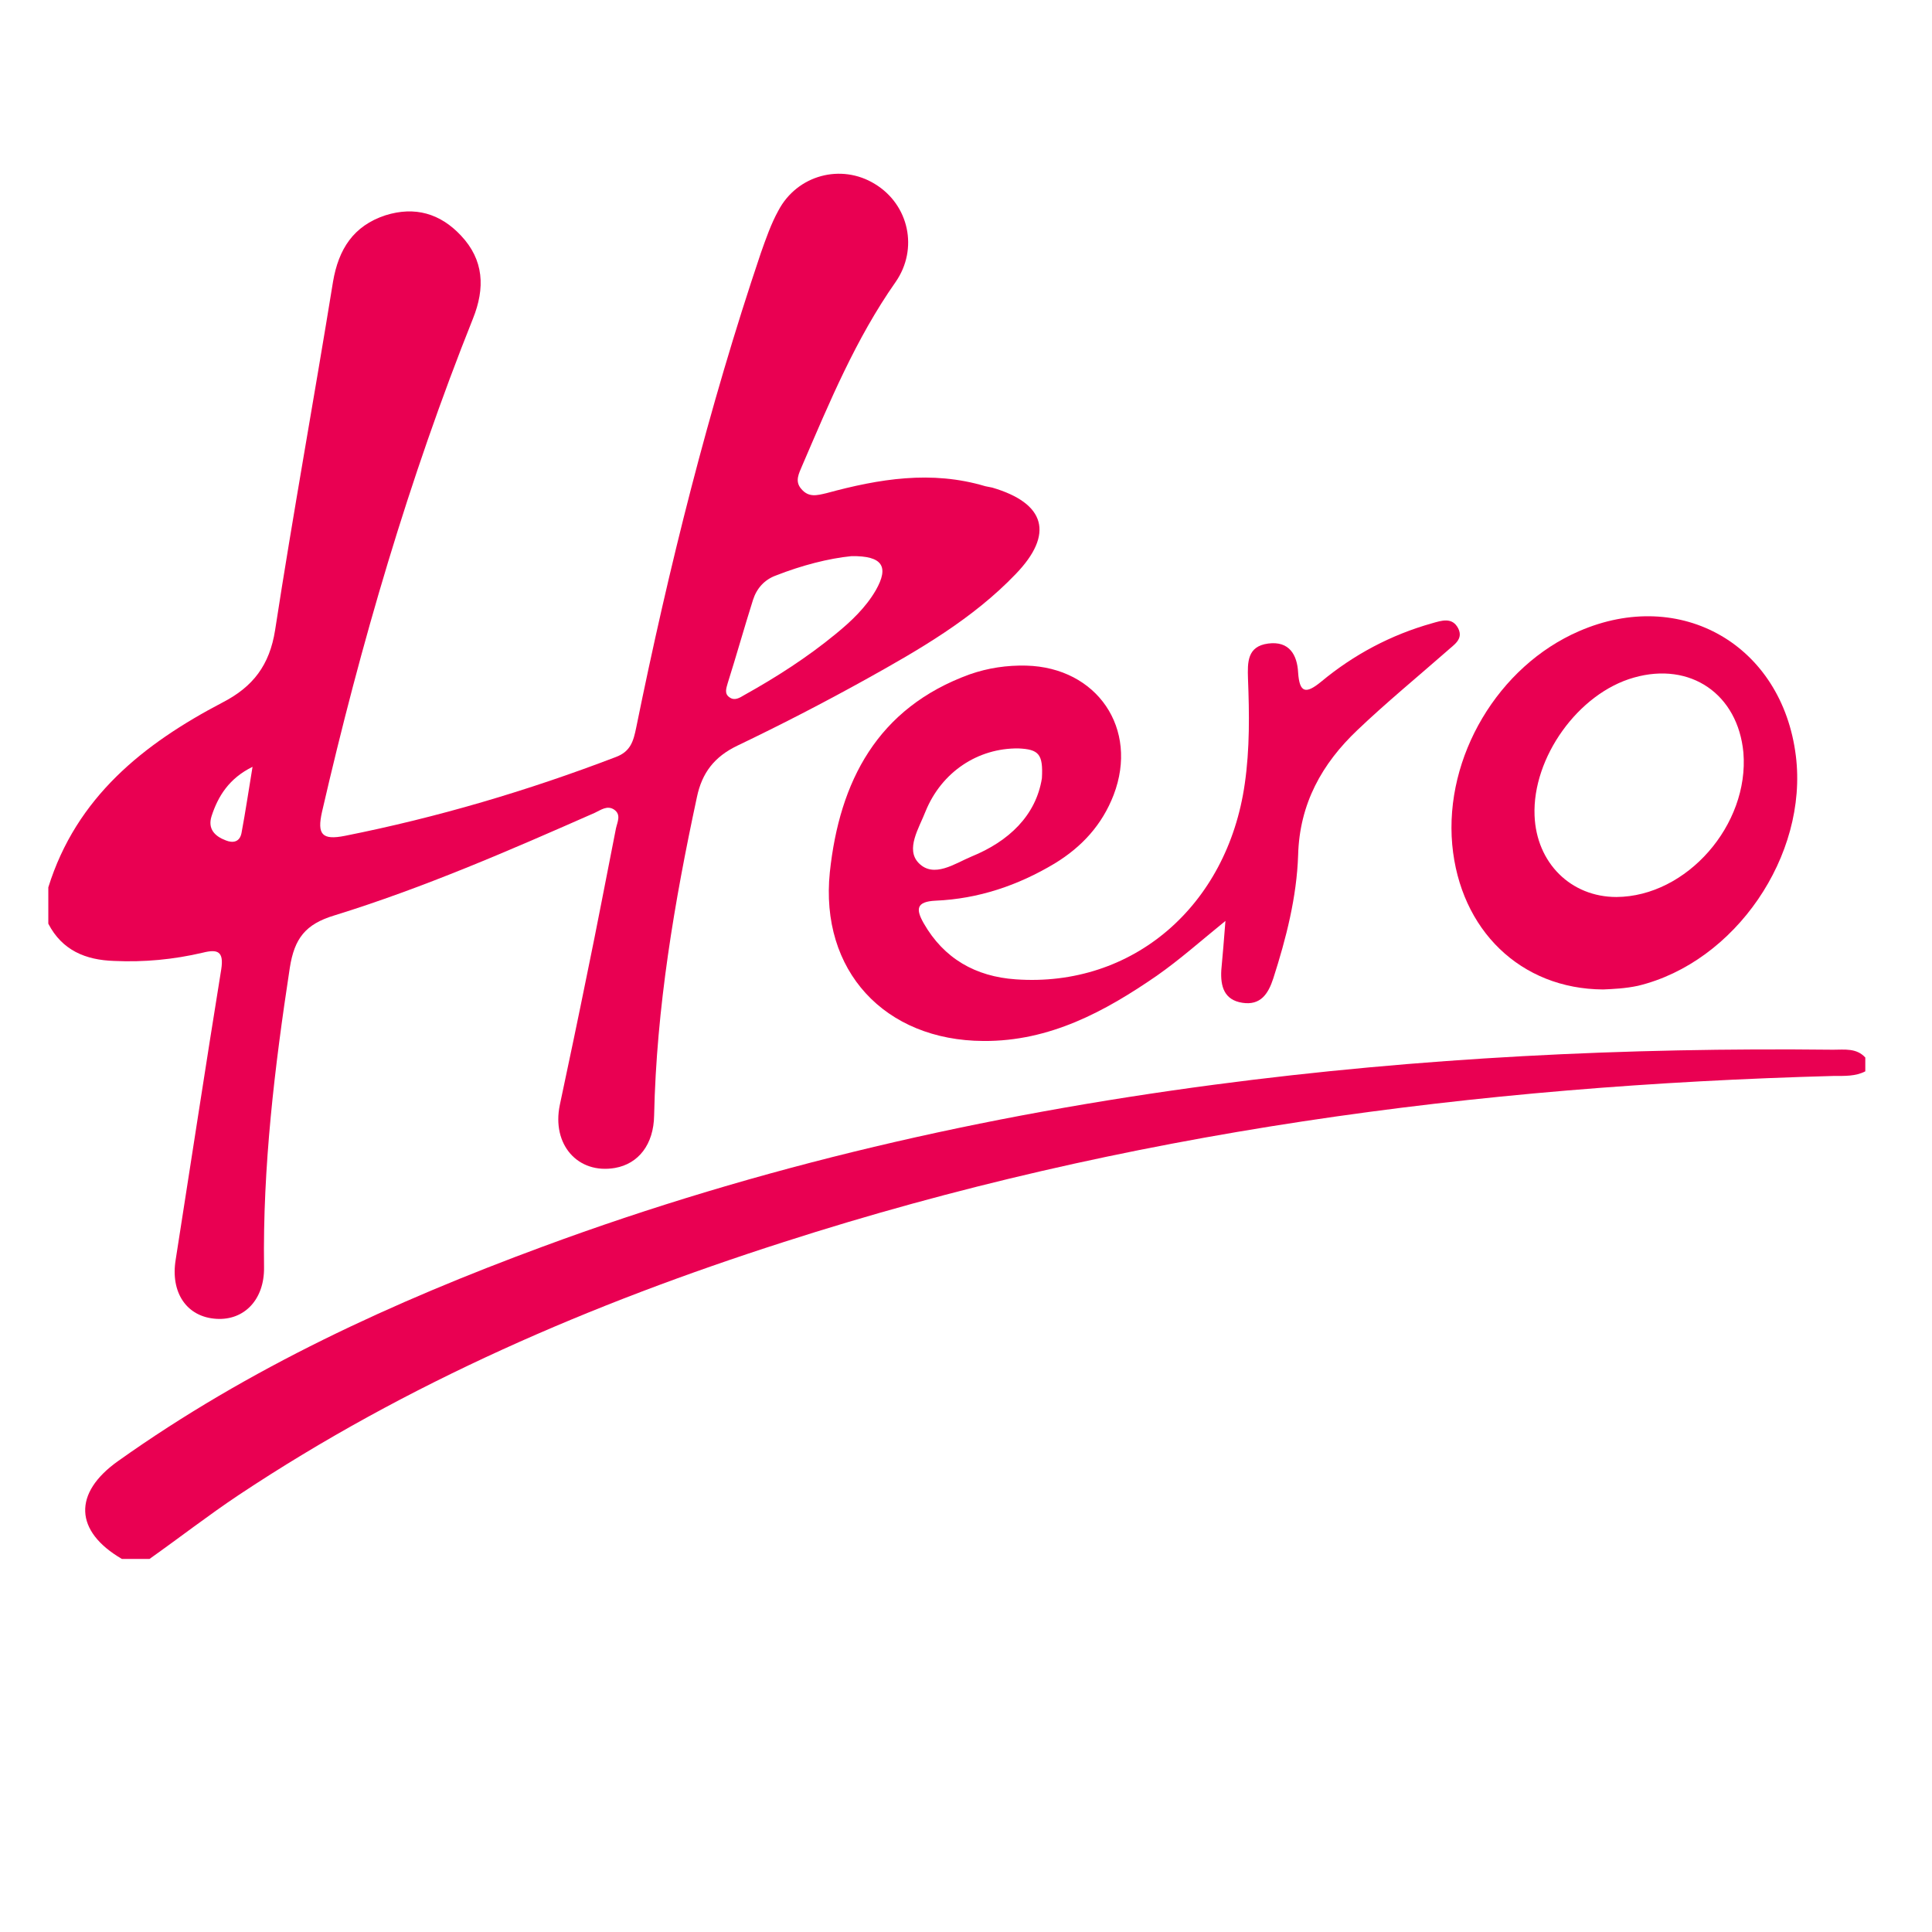 <?xml version="1.0" encoding="utf-8"?>
<!-- Generator: Adobe Illustrator 21.1.0, SVG Export Plug-In . SVG Version: 6.00 Build 0)  -->
<svg version="1.1" id="Layer_1" xmlns="http://www.w3.org/2000/svg" xmlns:xlink="http://www.w3.org/1999/xlink"
	 viewBox="0 0 420 350" width="350" height="350">
<g>
	<path style="fill:#E90052" d="M44.1,172.1c3.2-0.8,4.6-0.3,4,3.6c-3.4,21-6.6,42.1-9.9,63.1c-1.2,7.2,2.4,12.5,8.8,12.9
		c6.1,0.4,10.5-4.2,10.4-11.2c-0.3-21.9,2.3-43.5,5.6-65.1c1-6.4,3.4-9.5,9.7-11.4c19.4-6,38-14.1,56.6-22.3
		c1.3-0.6,2.7-1.7,4.2-0.7c1.6,1.1,0.7,2.7,0.4,4.1c-2.1,10.6-4.1,21.2-6.3,31.8c-1.9,9.4-3.9,18.9-5.9,28.3
		c-1.8,8.6,3.9,15.1,12,13.7c5.1-0.9,8.4-5.1,8.5-11.4c0.5-23.4,4.4-46.4,9.3-69.2c1.1-5.3,3.8-8.8,8.8-11.2
		c9.4-4.5,18.7-9.3,27.9-14.4c11.7-6.5,23.3-13.2,32.6-22.9c8.4-8.7,6.5-15.4-5.1-18.8c-0.5-0.1-1-0.2-1.5-0.3
		c-11.7-3.5-23.1-1.6-34.5,1.5c-2.1,0.5-3.9,1-5.5-0.9c-1.5-1.7-0.5-3.4,0.2-5.1c5.9-13.7,11.6-27.5,20.3-39.9
		c5-7.2,2.9-16.8-4.5-21.3c-7.3-4.5-16.9-2-21,5.8c-1.6,2.9-2.7,6.1-3.8,9.2c-11.4,33.8-20,68.3-27.1,103.2
		c-0.6,2.9-1.2,5.2-4.5,6.4c-19.1,7.3-38.7,13.1-58.8,17.1c-5,1-6.1-0.3-5-5.2c8.4-36.5,18.9-72.4,32.8-107.2
		c2.7-6.7,2.4-12.8-2.6-18.1c-4.5-4.8-10-6.4-16.4-4.4c-7,2.3-10.2,7.4-11.4,14.4c-4.1,25.3-8.7,50.5-12.6,75.8
		c-1.2,7.6-4.8,12.3-11.4,15.7c-17.2,9-31.8,20.6-37.9,40.2c0,2.7,0,5.3,0,7.9c3,5.8,8.1,7.9,14.3,8.1
		C31.3,174.2,37.7,173.6,44.1,172.1z M158.2,113.5c1.9-6,3.6-12.1,5.5-18.1c0.8-2.5,2.5-4.4,5-5.3c5.6-2.2,11.4-3.7,16.4-4.2
		c6.8-0.1,8.2,2.3,5.3,7.4c-2.2,3.8-5.4,6.8-8.7,9.5c-6.2,5.1-12.9,9.4-19.9,13.3c-1,0.6-2.1,1.3-3.2,0.5
		C157.4,115.8,157.9,114.6,158.2,113.5z M46,142.4c1.4-4.3,3.8-8.2,8.9-10.7c-0.8,4.8-1.5,9.6-2.4,14.4c-0.4,2-1.9,2.2-3.4,1.6
		C46.7,146.8,45.1,145.2,46,142.4z"/>
	<path style="fill:#E90052" d="M398.5,193.2c-45-0.5-89.9,1.7-134.5,7.6c-49.9,6.6-98.7,17.7-146,35.2c-32.5,12-63.9,26.4-92.3,46.6
		c-9.9,7-9.5,15.3,0.8,21.3c2,0,4,0,6,0c6.5-4.6,12.8-9.5,19.4-13.9c36.7-24.4,76.7-41.6,118.5-55c74.2-23.9,150.6-34,228.3-36.1
		c2.3,0,4.7,0.1,6.8-1c0-1,0-2,0-3C403.6,192.8,401,193.2,398.5,193.2z"/>
	<path style="fill:#E90052" d="M210.8,111.6c-20.1,7.3-28.3,23.3-30.4,43c-2.2,21.4,11.9,36.6,33.4,36.7c14.4,0.1,26.4-6.4,37.7-14.2
		c5-3.5,9.6-7.6,14.9-11.9c-0.3,4-0.6,7.4-0.9,10.7c-0.2,3.5,0.6,6.5,4.6,7.1c3.9,0.6,5.6-1.9,6.7-5.3c2.8-8.7,5.1-17.7,5.4-26.8
		c0.3-11.2,5.2-19.9,12.9-27.2c6.3-6,13-11.5,19.5-17.2c1.4-1.3,3.6-2.5,2.4-4.9c-1.3-2.5-3.6-1.7-5.7-1.1
		c-8.9,2.5-17,6.8-24.1,12.7c-3.3,2.7-4.7,2.5-5-2c-0.2-3.8-1.9-6.9-6.5-6.3c-4.6,0.6-4.5,4.1-4.4,7.6c0.3,7.6,0.4,15.3-0.7,22.9
		c-3.8,26.6-24.4,44.3-49.8,42.5c-8.7-0.6-15.6-4.5-20-12.2c-1.7-3-1.7-4.7,2.6-4.9c9.3-0.4,17.9-3.3,25.9-8.1
		c5.9-3.6,10.3-8.4,12.8-14.9c5.5-14.4-3.6-27.7-19-28.1C218.9,109.6,214.8,110.2,210.8,111.6z M226.5,134.2
		c-1.3,8.1-7.2,13.7-15.3,17c-3.6,1.5-8.2,4.8-11.5,1.4c-2.9-3,0.1-7.6,1.5-11.2c3.5-8.6,11.4-13.8,20.2-13.7
		C225.8,127.9,226.8,128.9,226.5,134.2z"/>
	<path style="fill:#E90052" d="M315.7,148.6c1.7,18.6,14.9,31.4,32.8,31.5c2.2-0.1,4.8-0.2,7.6-0.8c21.1-5.1,37-28.3,34.3-50
		c-3-24.1-25-36.7-47.1-27.1C325.7,109.8,314,129.5,315.7,148.6z M355.2,112.3c12.3-3.5,22.6,3.6,23.8,16.3
		c1.3,15.7-12.3,31.3-27.6,31.4c-9.9,0-17.4-7.4-17.8-17.7C333.1,129.7,343.1,115.7,355.2,112.3z"/>
</g>
</svg>
